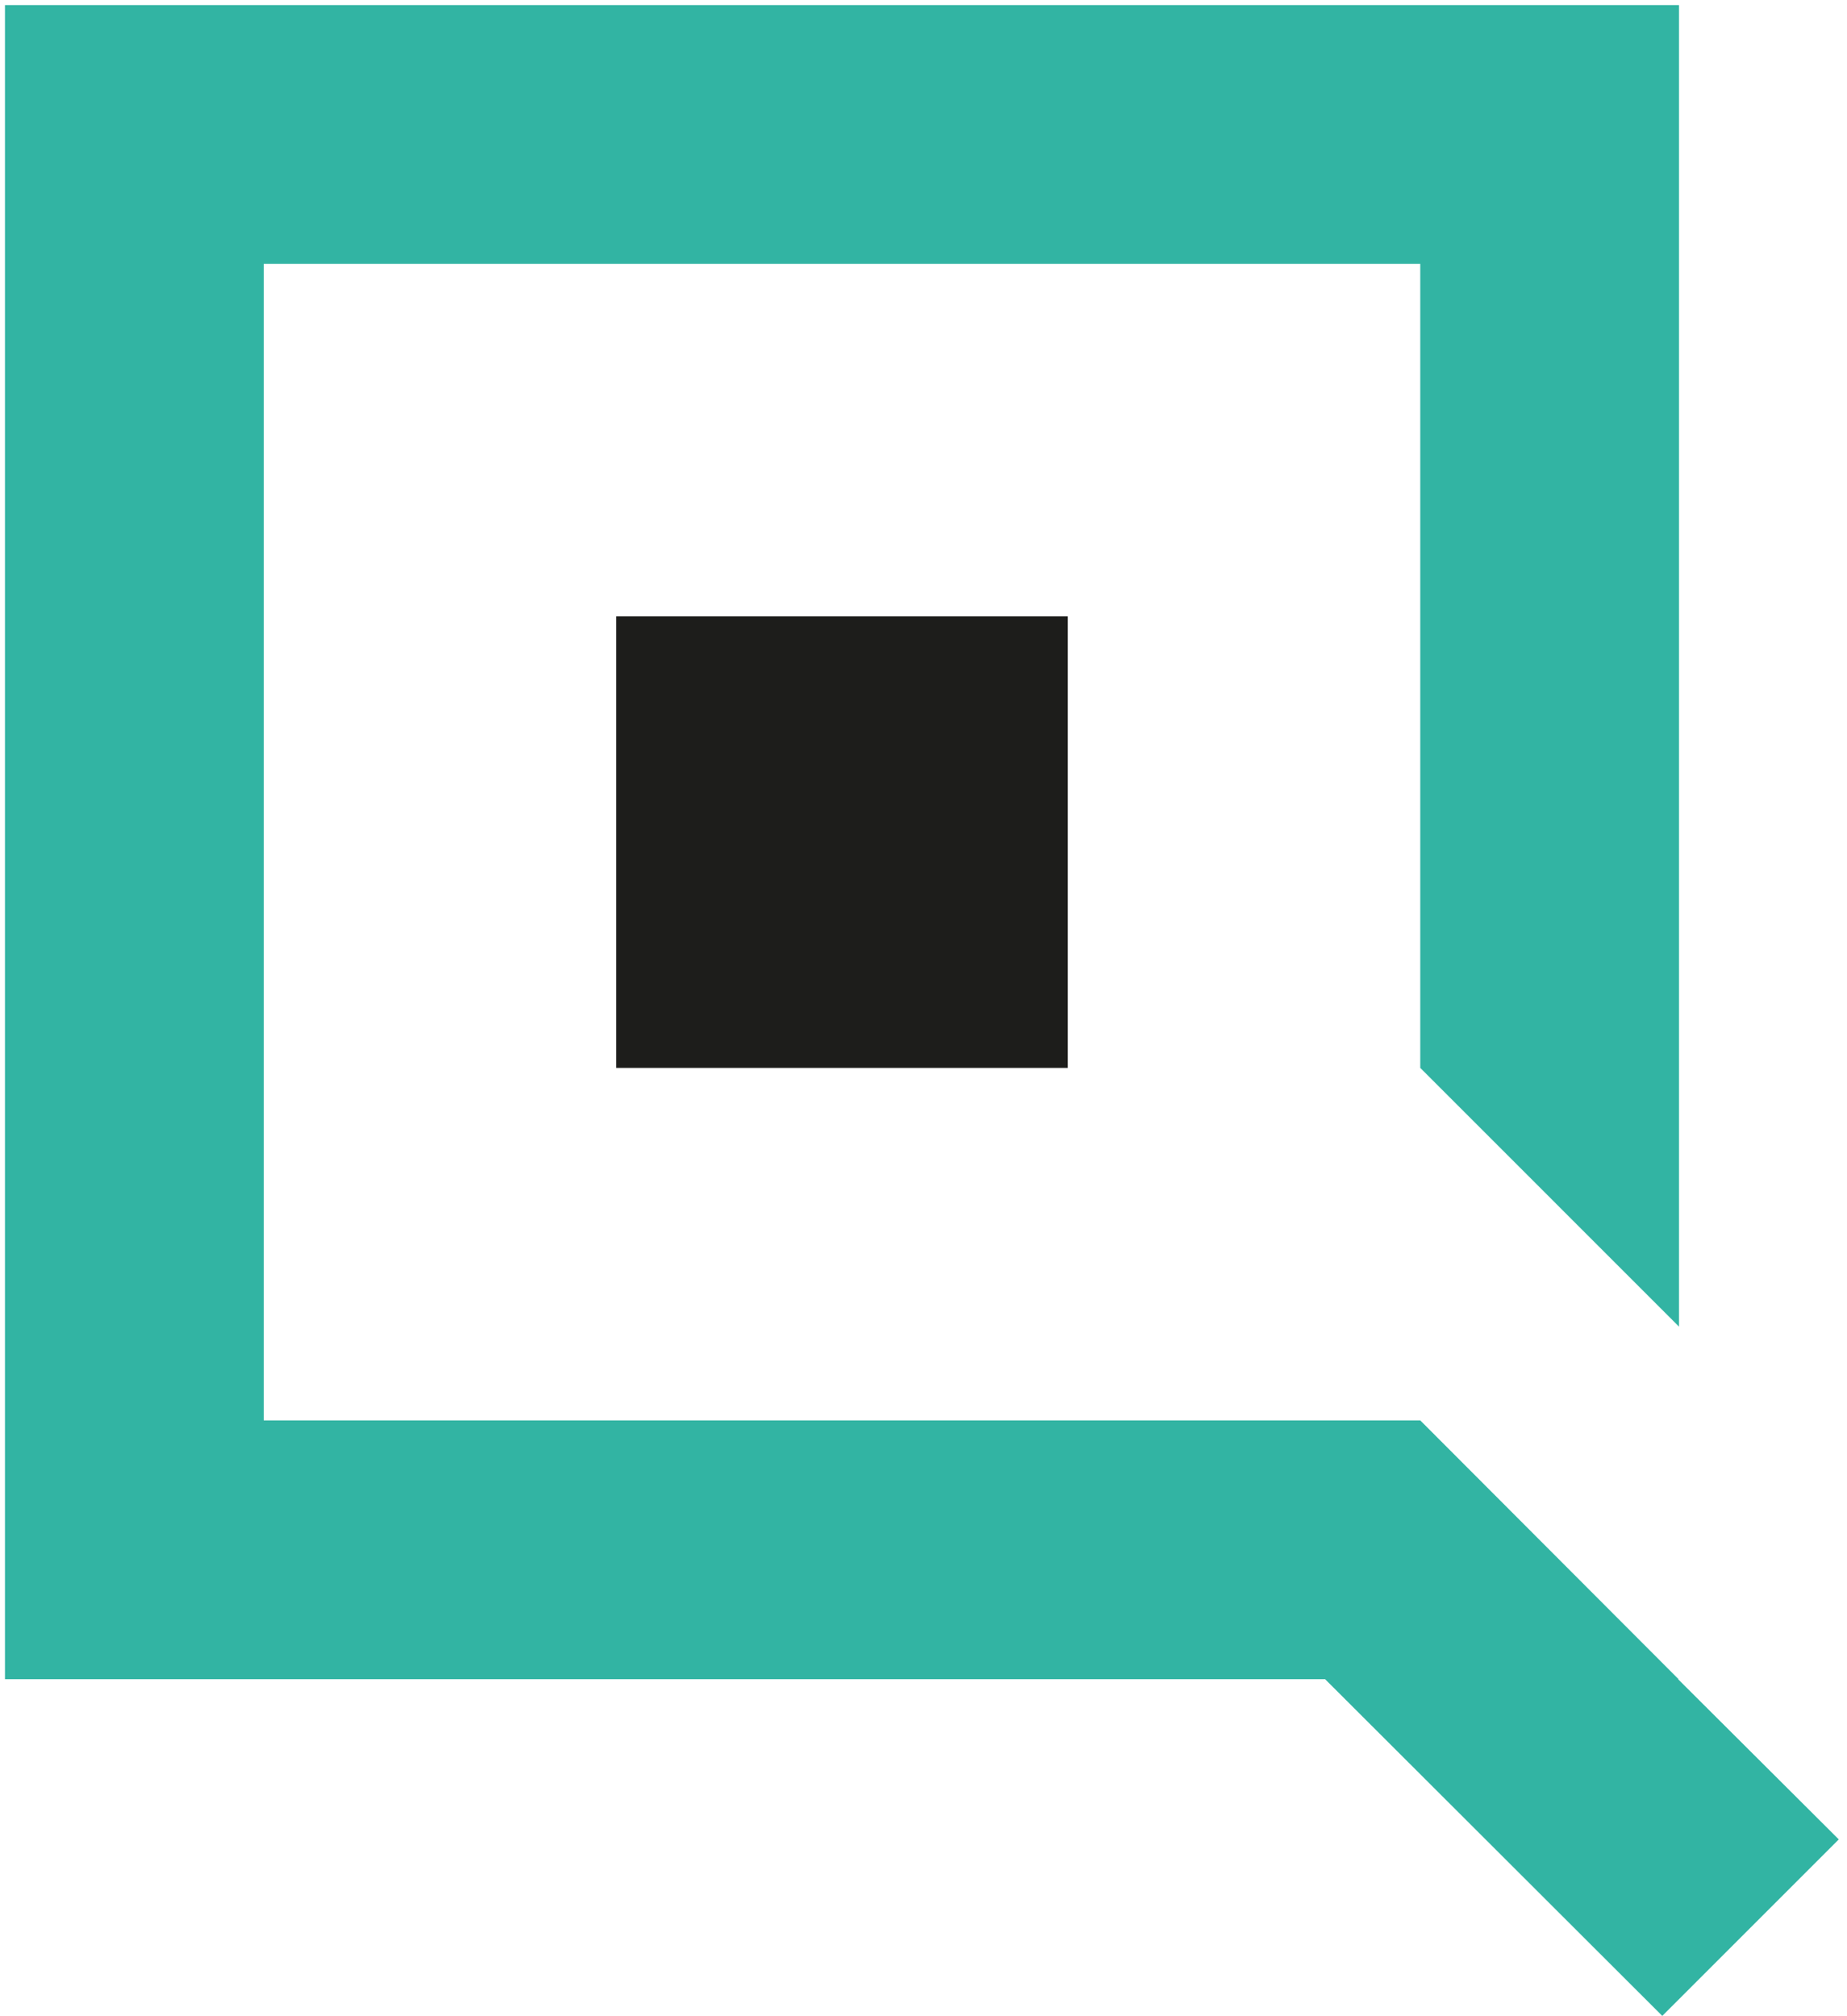 <svg xmlns="http://www.w3.org/2000/svg" fill="none" viewBox="0 0 142 155"><path fill="#1D1D1B" d="M82.091 47.391H47.378V82.11H82.09V47.39Z"/><path fill="#32B4A3" d="m141.368 141.429-12.356-12.32h.037l-19.857-19.896H20.276V20.287h88.916v61.822l19.894 19.896V.391H.382v128.718h101.492L127.799 155l13.569-13.571Z"/></svg>
